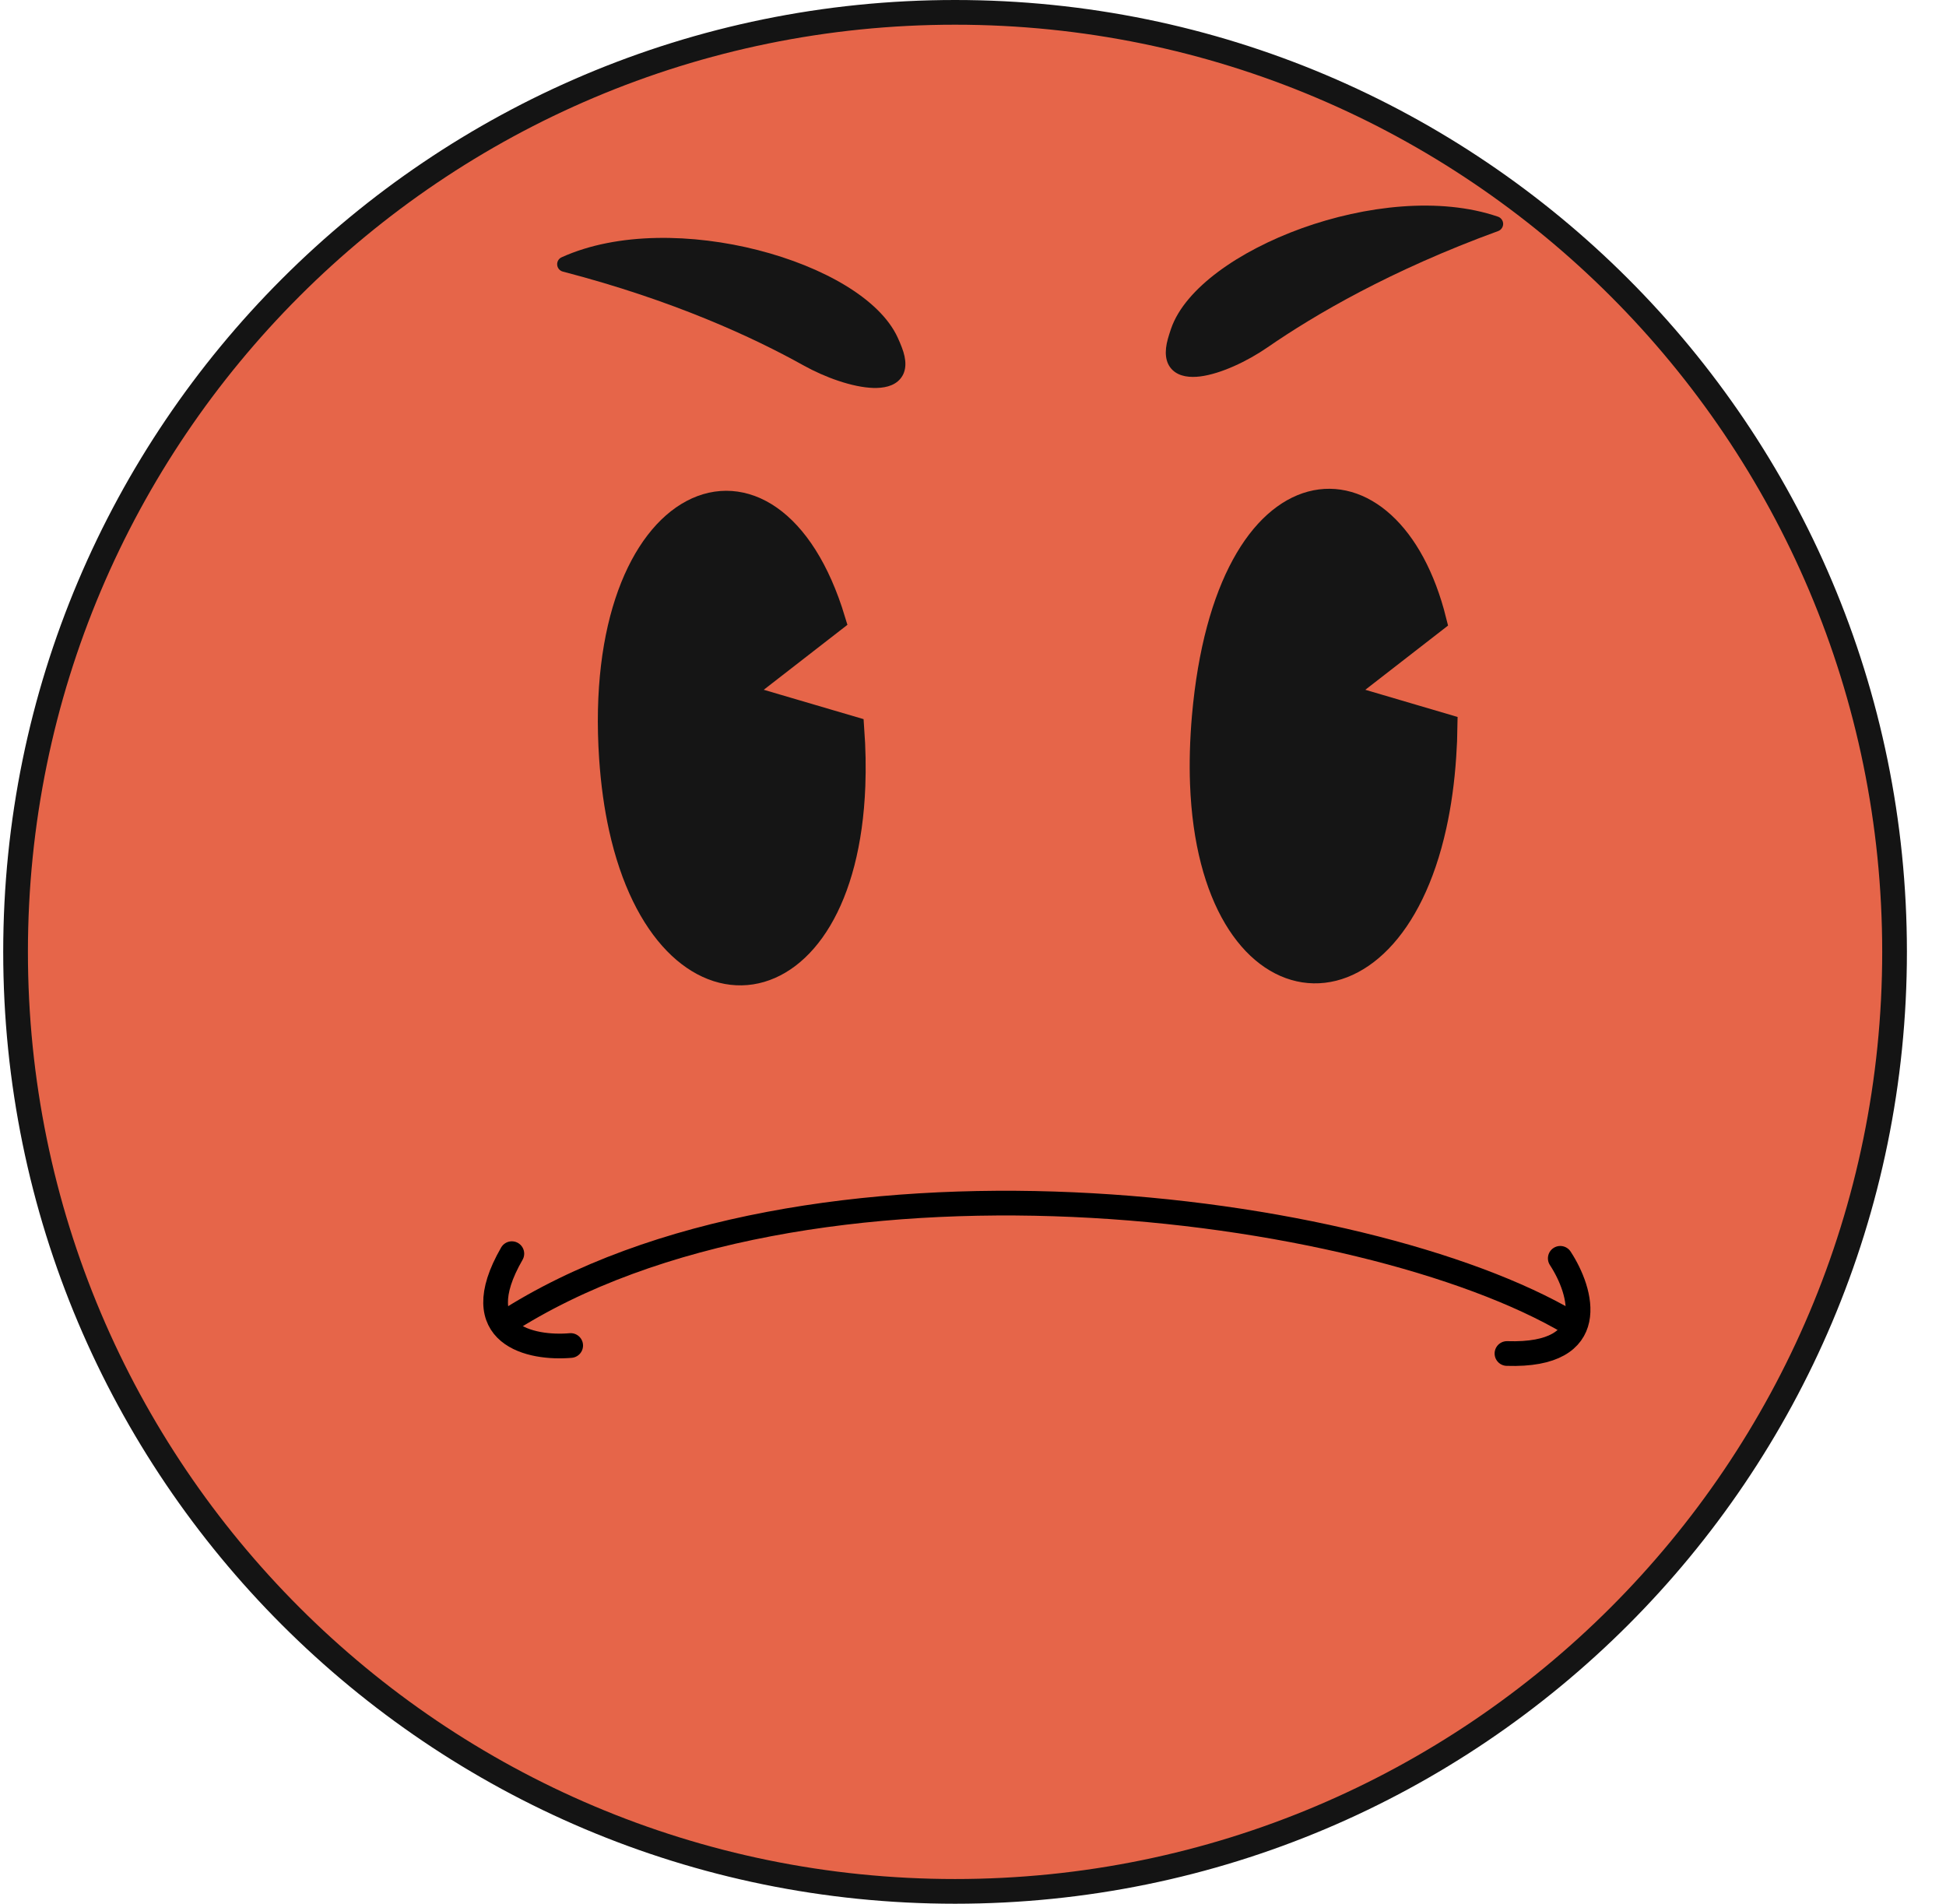 <svg width="46" height="45" viewBox="0 0 46 45" fill="none" xmlns="http://www.w3.org/2000/svg">
<path d="M44.784 22.5C44.784 34.765 34.841 44.708 22.576 44.708C10.311 44.708 0.368 34.765 0.368 22.5C0.368 10.235 10.311 0.292 22.576 0.292C34.841 0.292 44.784 10.235 44.784 22.5Z" fill="#E66549" stroke="#141414" stroke-width="0.584"/>
<path d="M34.16 17.165C34.157 17.393 34.148 17.628 34.131 17.869C34.091 18.475 34.012 19.026 33.902 19.523C32.807 24.479 28.628 23.992 28.422 18.526C28.404 18.038 28.417 17.512 28.466 16.945C29.014 10.703 32.856 10.495 33.9 14.673L31.644 16.424L34.16 17.165Z" fill="#151515"/>
<path d="M19.694 14.662C18.232 9.83 14.028 11.579 14.454 17.917C14.495 18.523 14.573 19.074 14.683 19.57C15.778 24.526 19.957 24.04 20.163 18.573C20.179 18.152 20.172 17.702 20.137 17.222L17.424 16.424L19.694 14.662Z" fill="#151515"/>
<path d="M34.16 17.165C34.157 17.393 34.148 17.628 34.131 17.869C34.091 18.475 34.012 19.026 33.902 19.523C32.807 24.479 28.628 23.992 28.422 18.526C28.404 18.038 28.417 17.512 28.466 16.945C29.014 10.703 32.856 10.495 33.9 14.673L31.644 16.424L34.16 17.165Z" stroke="#151515" stroke-width="0.584"/>
<path d="M19.694 14.662C18.232 9.83 14.028 11.579 14.454 17.917C14.495 18.523 14.573 19.074 14.683 19.57C15.778 24.526 19.957 24.04 20.163 18.573C20.179 18.152 20.172 17.702 20.137 17.222L17.424 16.424L19.694 14.662Z" stroke="#151515" stroke-width="0.584"/>
<path d="M21.222 7.984C21.009 7.515 20.556 7.095 19.983 6.747C19.405 6.397 18.687 6.109 17.917 5.912C16.383 5.52 14.601 5.481 13.275 6.082C13.206 6.113 13.164 6.185 13.171 6.261C13.177 6.337 13.231 6.401 13.305 6.42C15.922 7.1 17.814 7.98 18.989 8.635C19.505 8.923 20.156 9.155 20.641 9.17C20.877 9.177 21.129 9.134 21.28 8.956C21.442 8.766 21.43 8.5 21.317 8.21C21.29 8.138 21.258 8.063 21.222 7.984Z" fill="#151515"/>
<path d="M35.41 5.122C34.034 4.651 32.264 4.859 30.773 5.395C30.025 5.665 29.338 6.02 28.797 6.423C28.259 6.824 27.848 7.285 27.681 7.772C27.653 7.854 27.628 7.933 27.607 8.007C27.523 8.306 27.537 8.572 27.715 8.745C27.883 8.908 28.138 8.927 28.372 8.898C28.853 8.837 29.48 8.544 29.966 8.208C31.073 7.444 32.873 6.388 35.413 5.462C35.485 5.436 35.532 5.367 35.532 5.291C35.531 5.215 35.482 5.147 35.41 5.122Z" fill="#151515"/>
<path d="M37.123 31.276C32.263 28.396 19.033 26.686 11.923 31.276" stroke="black" stroke-width="0.584" stroke-linecap="round"/>
<path d="M36.882 29.744C37.392 30.524 37.854 32.066 35.622 31.994" stroke="black" stroke-width="0.584" stroke-linecap="round"/>
<path d="M13.49 31.805C12.562 31.887 10.984 31.568 12.099 29.634" stroke="black" stroke-width="0.584" stroke-linecap="round"/>
</svg>
